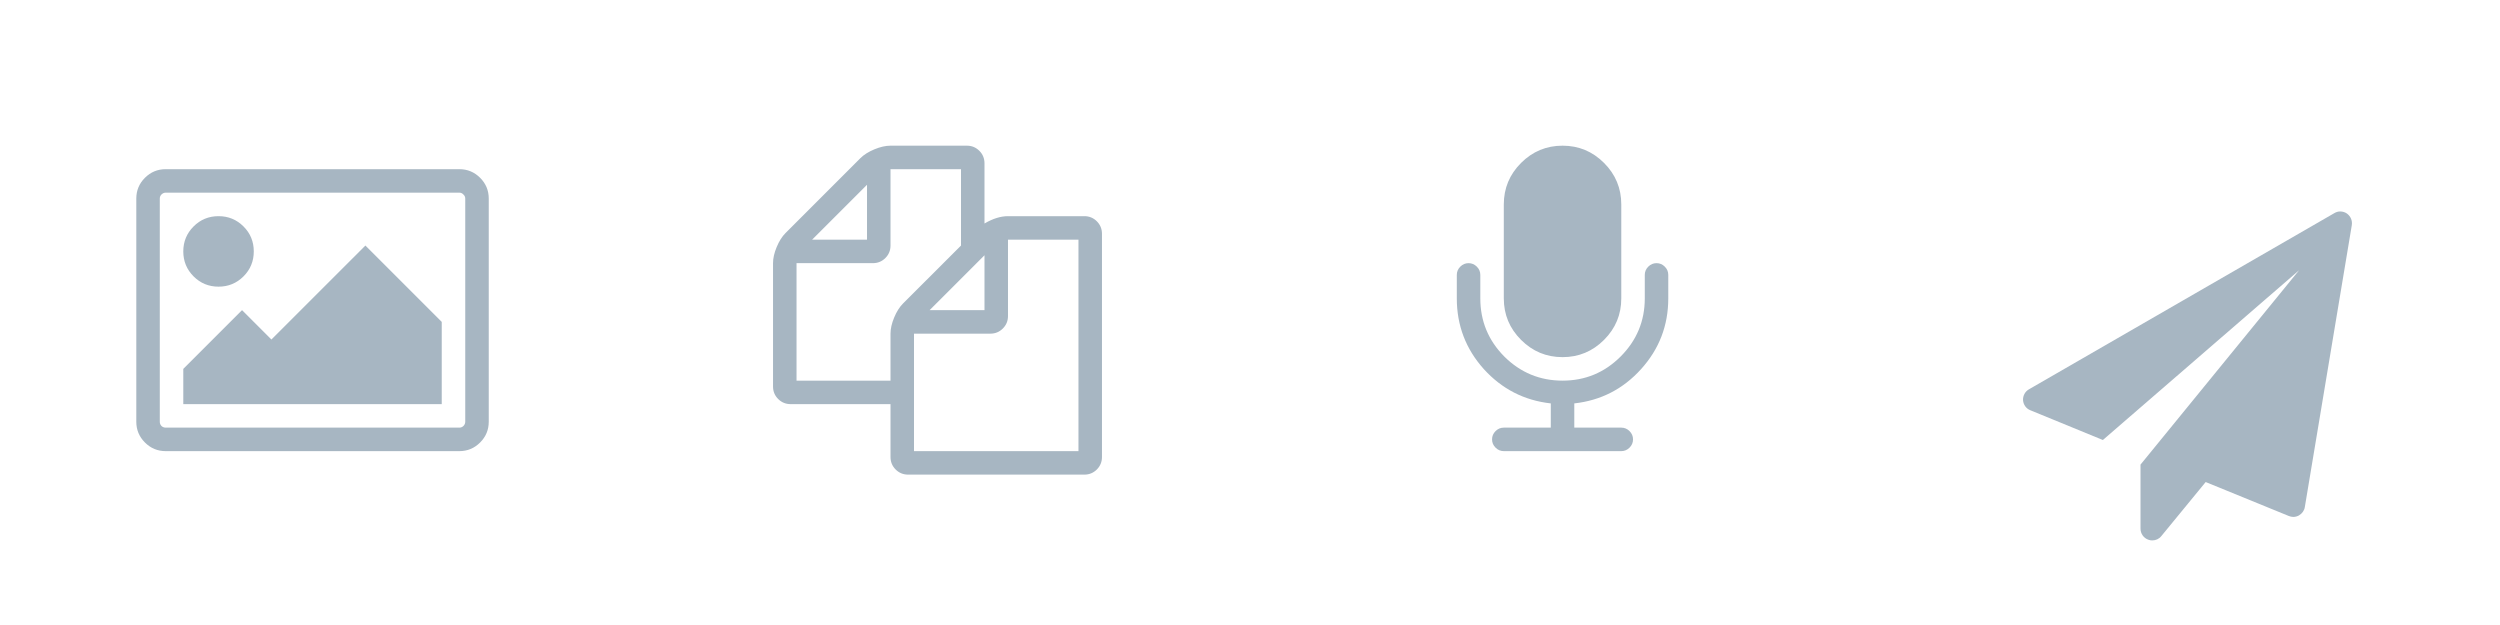 <svg width="152" height="38" viewBox="0 0 152 38" fill="none" xmlns="http://www.w3.org/2000/svg">
<path d="M65.929 13.143C66.226 13.143 66.479 13.247 66.688 13.455C66.896 13.664 67 13.917 67 14.214V27.786C67 28.083 66.896 28.336 66.688 28.545C66.479 28.753 66.226 28.857 65.929 28.857H55.214C54.917 28.857 54.664 28.753 54.455 28.545C54.247 28.336 54.143 28.083 54.143 27.786V24.571H48.071C47.774 24.571 47.521 24.467 47.312 24.259C47.104 24.051 47 23.798 47 23.5V16C47 15.702 47.074 15.375 47.223 15.018C47.372 14.661 47.551 14.378 47.759 14.17L52.312 9.616C52.521 9.408 52.804 9.229 53.161 9.08C53.518 8.932 53.845 8.857 54.143 8.857H58.786C59.083 8.857 59.336 8.961 59.545 9.17C59.753 9.378 59.857 9.631 59.857 9.929V13.589C60.363 13.292 60.839 13.143 61.286 13.143H65.929ZM59.857 15.52L56.52 18.857H59.857V15.52ZM52.714 11.234L49.377 14.571H52.714V11.234ZM54.902 18.455L58.429 14.929V10.286H54.143V14.929C54.143 15.226 54.039 15.479 53.83 15.688C53.622 15.896 53.369 16 53.071 16H48.429V23.143H54.143V20.286C54.143 19.988 54.217 19.661 54.366 19.304C54.515 18.946 54.694 18.664 54.902 18.455ZM65.571 27.429V14.571H61.286V19.214C61.286 19.512 61.181 19.765 60.973 19.973C60.765 20.181 60.512 20.286 60.214 20.286H55.571V27.429H65.571Z" fill="#A7B6C2"/>
<path d="M14.805 13.768C15.222 14.184 15.43 14.691 15.43 15.286C15.43 15.881 15.222 16.387 14.805 16.804C14.388 17.22 13.882 17.429 13.287 17.429C12.692 17.429 12.186 17.22 11.769 16.804C11.353 16.387 11.144 15.881 11.144 15.286C11.144 14.691 11.353 14.184 11.769 13.768C12.186 13.351 12.692 13.143 13.287 13.143C13.882 13.143 14.388 13.351 14.805 13.768ZM26.858 19.571V24.571H11.144V22.429L14.716 18.857L16.501 20.643L22.216 14.929L26.858 19.571ZM27.93 11.714H10.073C9.976 11.714 9.891 11.752 9.816 11.826C9.749 11.893 9.716 11.975 9.716 12.071V25.643C9.716 25.74 9.749 25.825 9.816 25.9C9.891 25.966 9.976 26 10.073 26H27.93C28.027 26 28.108 25.966 28.175 25.9C28.25 25.825 28.287 25.74 28.287 25.643V12.071C28.287 11.975 28.25 11.893 28.175 11.826C28.108 11.752 28.027 11.714 27.93 11.714ZM29.716 12.071V25.643C29.716 26.134 29.541 26.554 29.191 26.904C28.841 27.254 28.421 27.429 27.93 27.429H10.073C9.582 27.429 9.161 27.254 8.812 26.904C8.462 26.554 8.287 26.134 8.287 25.643V12.071C8.287 11.58 8.462 11.16 8.812 10.81C9.161 10.461 9.582 10.286 10.073 10.286H27.93C28.421 10.286 28.841 10.461 29.191 10.81C29.541 11.16 29.716 11.58 29.716 12.071Z" fill="#A7B6C2"/>
<g filter="url(#filter0_d)">
<path d="M142.688 8.98C142.576 8.902 142.431 8.857 142.286 8.857C142.163 8.857 142.04 8.891 141.929 8.958L123.357 19.672C123.123 19.806 122.989 20.062 123 20.33C123.022 20.609 123.19 20.844 123.446 20.944L127.855 22.752L139.786 12.429L130.143 24.248V28.143C130.143 28.444 130.333 28.712 130.612 28.812C130.69 28.846 130.779 28.857 130.857 28.857C131.069 28.857 131.27 28.768 131.404 28.6L134.105 25.308L139.161 27.373C139.25 27.406 139.339 27.429 139.429 27.429C139.551 27.429 139.674 27.395 139.775 27.339C139.964 27.228 140.098 27.049 140.132 26.837L142.989 9.694C143.033 9.415 142.922 9.147 142.688 8.98Z" fill="#A7B6C2"/>
</g>
<path d="M101.431 16.714V18.143C101.431 19.787 100.881 21.22 99.78 22.44C98.686 23.652 97.332 24.348 95.717 24.527V26H98.574C98.768 26 98.935 26.071 99.076 26.212C99.218 26.353 99.288 26.521 99.288 26.714C99.288 26.908 99.218 27.075 99.076 27.216C98.935 27.358 98.768 27.429 98.574 27.429H91.431C91.238 27.429 91.07 27.358 90.929 27.216C90.788 27.075 90.717 26.908 90.717 26.714C90.717 26.521 90.788 26.353 90.929 26.212C91.07 26.071 91.238 26 91.431 26H94.288V24.527C92.674 24.348 91.316 23.652 90.215 22.44C89.121 21.22 88.574 19.787 88.574 18.143V16.714C88.574 16.521 88.645 16.353 88.786 16.212C88.928 16.071 89.095 16 89.288 16C89.482 16 89.649 16.071 89.791 16.212C89.932 16.353 90.003 16.521 90.003 16.714V18.143C90.003 19.519 90.49 20.699 91.465 21.681C92.447 22.655 93.626 23.143 95.003 23.143C96.379 23.143 97.555 22.655 98.53 21.681C99.512 20.699 100.003 19.519 100.003 18.143V16.714C100.003 16.521 100.073 16.353 100.215 16.212C100.356 16.071 100.524 16 100.717 16C100.911 16 101.078 16.071 101.219 16.212C101.361 16.353 101.431 16.521 101.431 16.714ZM98.574 12.429V18.143C98.574 19.125 98.225 19.966 97.525 20.665C96.826 21.365 95.985 21.714 95.003 21.714C94.021 21.714 93.18 21.365 92.481 20.665C91.781 19.966 91.431 19.125 91.431 18.143V12.429C91.431 11.446 91.781 10.606 92.481 9.906C93.18 9.207 94.021 8.857 95.003 8.857C95.985 8.857 96.826 9.207 97.525 9.906C98.225 10.606 98.574 11.446 98.574 12.429Z" fill="#A7B6C2"/>
<defs>
<filter id="filter0_d" x="118.999" y="8.857" width="27.999" height="28" filterUnits="userSpaceOnUse" color-interpolation-filters="sRGB">
<feFlood flood-opacity="0" result="BackgroundImageFix"/>
<feColorMatrix in="SourceAlpha" type="matrix" values="0 0 0 0 0 0 0 0 0 0 0 0 0 0 0 0 0 0 127 0"/>
<feOffset dy="4"/>
<feGaussianBlur stdDeviation="2"/>
<feColorMatrix type="matrix" values="0 0 0 0 0 0 0 0 0 0 0 0 0 0 0 0 0 0 0.25 0"/>
<feBlend mode="normal" in2="BackgroundImageFix" result="effect1_dropShadow"/>
<feBlend mode="normal" in="SourceGraphic" in2="effect1_dropShadow" result="shape"/>
</filter>
</defs>
</svg>
